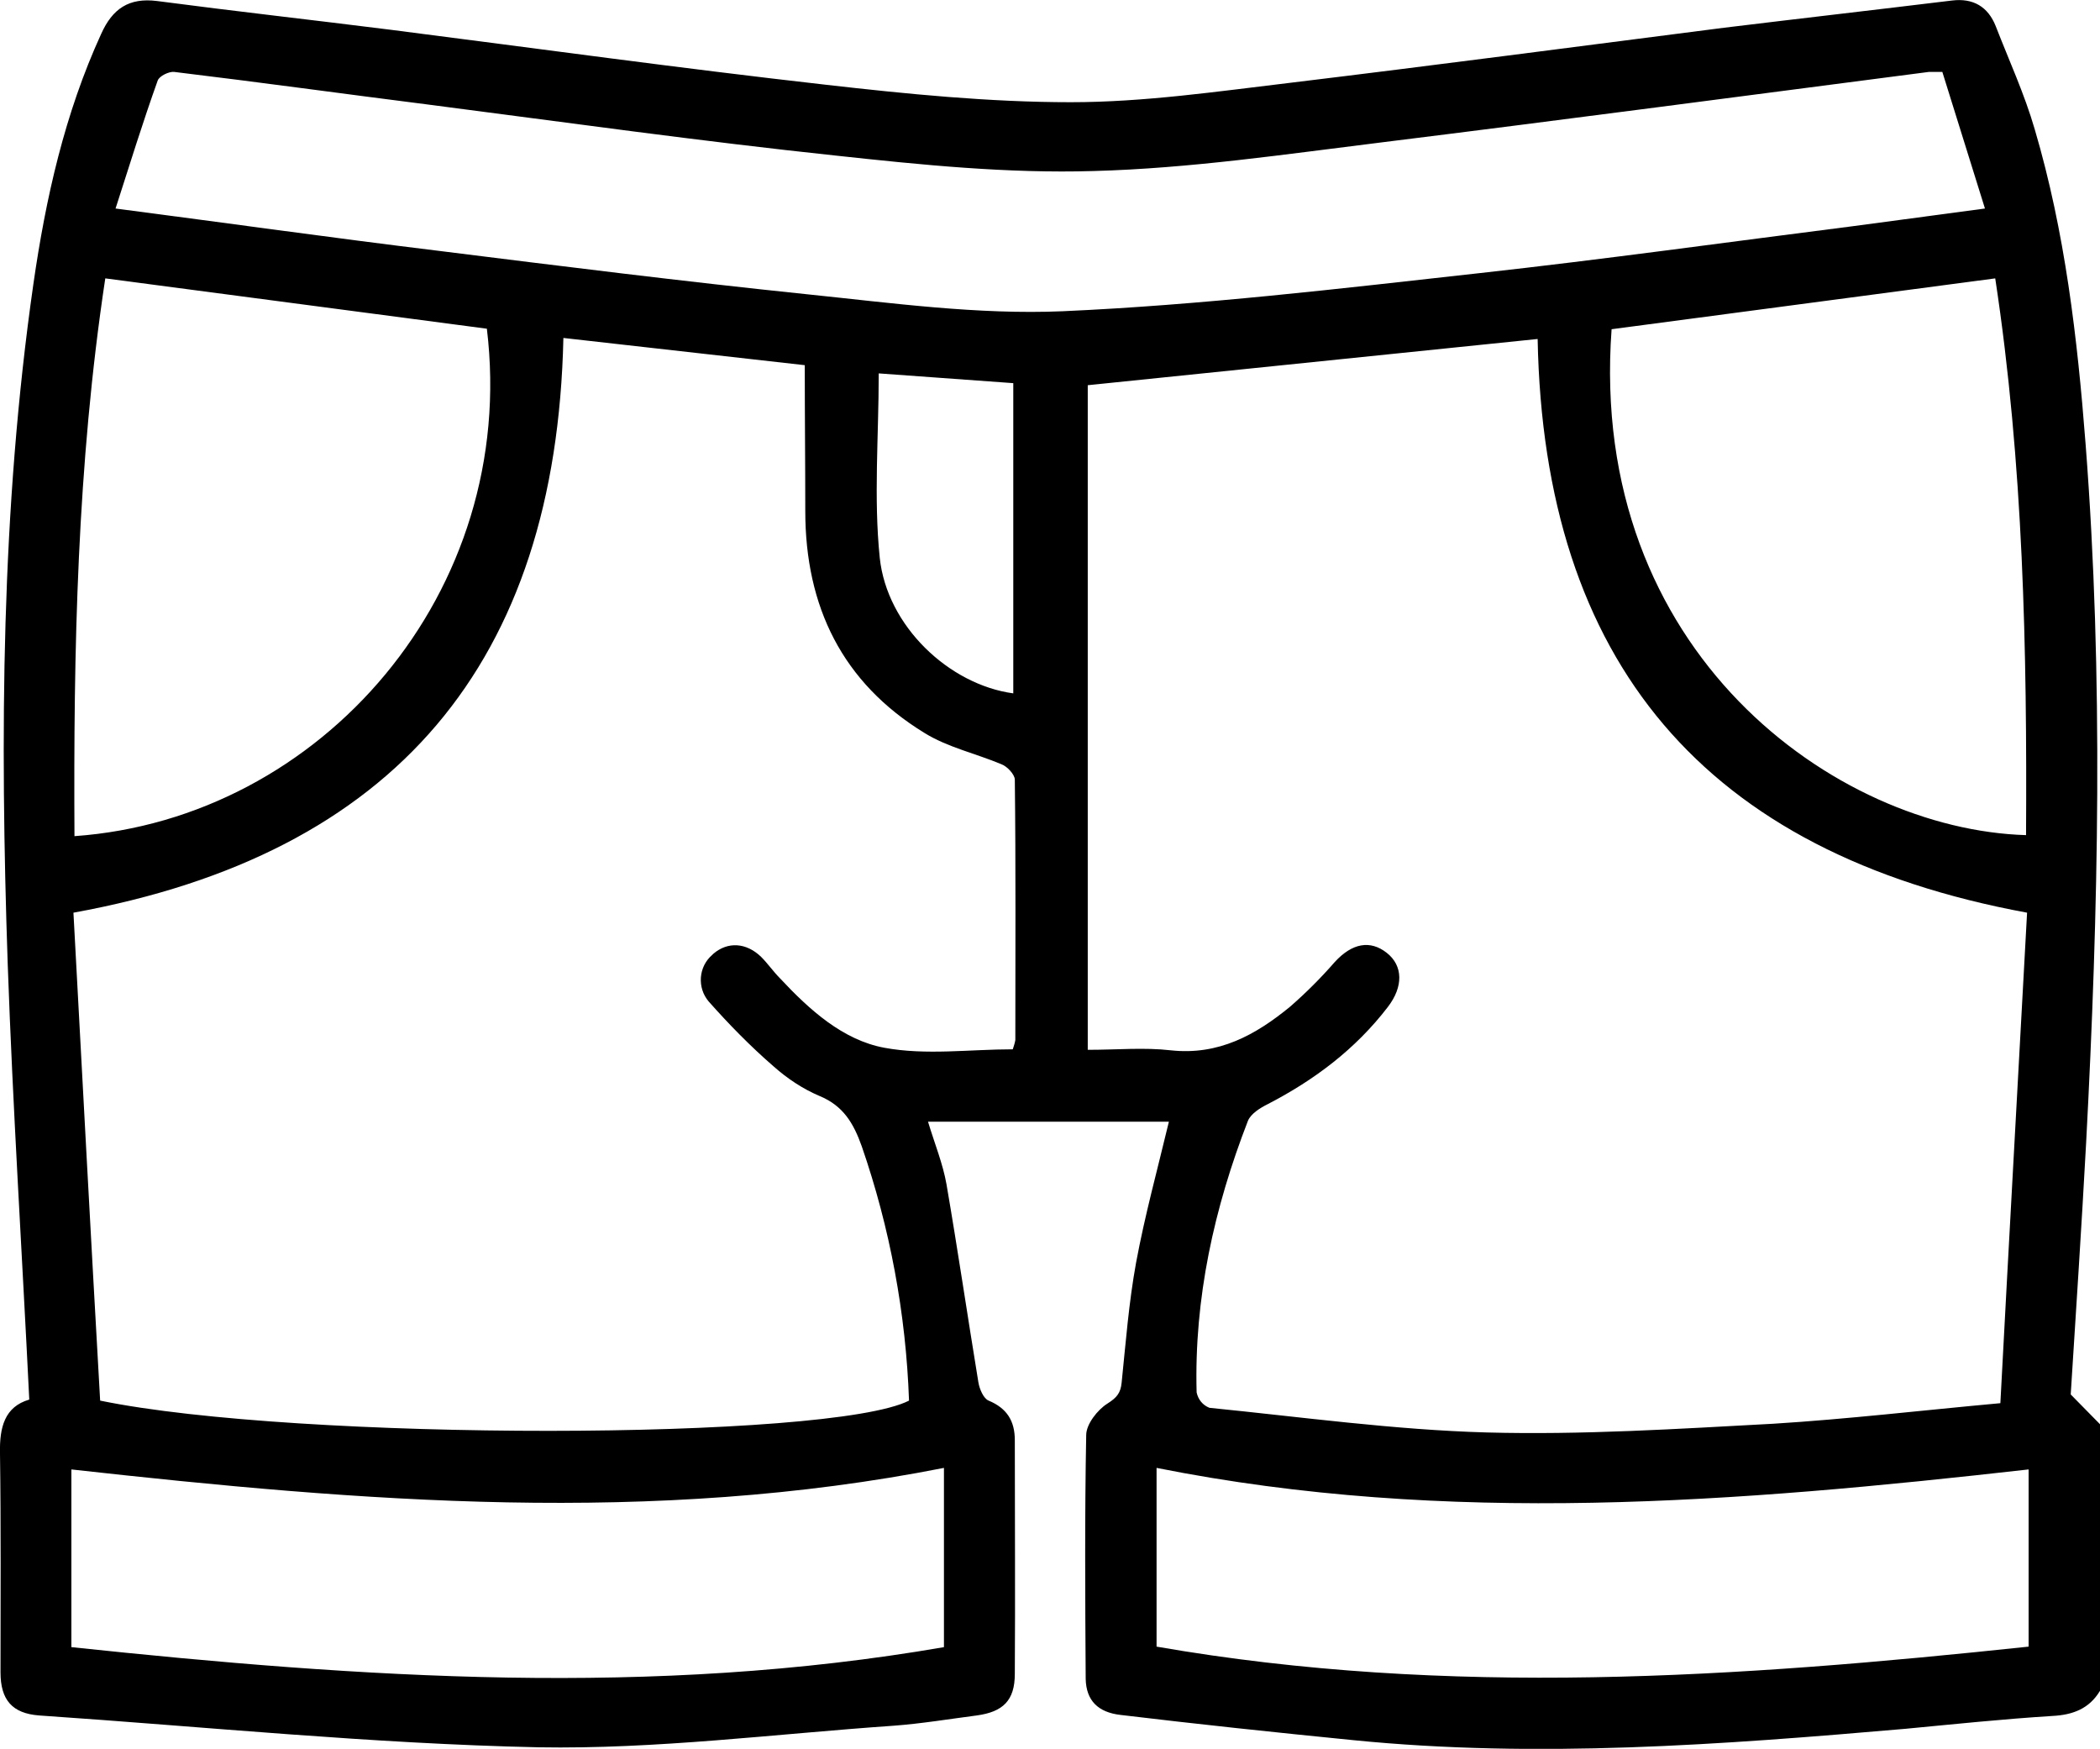 <?xml version="1.0" encoding="utf-8"?>
<!-- Generator: Adobe Illustrator 26.0.0, SVG Export Plug-In . SVG Version: 6.00 Build 0)  -->
<svg version="1.1" id="katman_1" xmlns="http://www.w3.org/2000/svg" xmlns:xlink="http://www.w3.org/1999/xlink" x="0px" y="0px"
	 viewBox="0 0 408.9 340.5" style="enable-background:new 0 0 408.9 340.5;" xml:space="preserve">
<g id="katman_2_00000054241507101490147420000002140104203866801812_">
	<g id="katman_1-2">
		<path d="M408.9,277.3v51.9c-2.1,3.5-5.3,4.7-9.3,4.9c-9.6,0.6-19.1,1.6-28.6,2.5c-35.8,3.1-71.6,5.8-107.6,2.2
			c-15.1-1.5-30.2-3.1-45.2-4.9c-4.4-0.5-6.7-2.8-6.8-7c-0.1-15.8-0.2-31.7,0.1-47.5c0-2.1,2.2-4.9,4.1-6.1s2.6-2.1,2.8-4.1
			c0.8-7.8,1.4-15.6,2.8-23.3c1.7-9.2,4.2-18.3,6.4-27.5h-46.9c1.3,4.3,2.9,8.2,3.6,12.2c2.2,12.8,4.1,25.7,6.2,38.5
			c0.2,1.3,1,3.2,2,3.6c3.6,1.5,5.1,4,5.1,7.7c0,15.2,0.1,30.3,0,45.5c0,5.2-2.3,7.4-7.4,8.1c-5.4,0.7-10.8,1.6-16.2,2
			c-23.1,1.6-46.2,4.6-69.2,4.2c-32.5-0.7-64.8-4-97.2-6.2c-5.2-0.4-7.5-3-7.5-8.4c0-14.2,0.1-28.5-0.1-42.7c-0.1-5,0.9-9,5.7-10.4
			c-1.4-28.6-3.2-56.7-4.2-84.9C0,143.3,0.2,99.2,6.5,55.3c2.4-16.7,6.1-33.2,13.2-48.7c2.2-4.9,5.4-7.1,10.9-6.4
			c15.2,2,30.4,3.7,45.5,5.6c28.2,3.6,56.4,7.5,84.7,10.7c15.8,1.8,31.8,3.4,47.7,3.4c14.3,0,28.6-2.1,42.9-3.8
			c28.1-3.4,56.2-7.1,84.3-10.7c14.8-1.8,29.6-3.5,44.4-5.3c4.1-0.5,7,1.2,8.5,5c2.6,6.7,5.6,13.2,7.6,20.1
			c5.9,20,8.3,40.6,9.9,61.3c3.5,45.3,2.5,90.7,0.1,136c-0.9,16.6-2,33.2-3,49L408.9,277.3z M389.5,273.2
			c1.7-32.2,3.5-64.1,5.2-95.5c-62.9-11.6-94.1-48.9-95.3-111.7l-87.6,9v129.4c5.7,0,11-0.5,16.2,0.1c9.3,1,16.5-3,23.2-8.5
			c3.1-2.7,6-5.6,8.7-8.7c3.4-3.7,6.9-4.3,10.1-1.8s3.3,6.6,0.2,10.6c-6.3,8.2-14.3,14.2-23.4,18.9c-1.4,0.7-3.2,1.8-3.8,3.2
			c-6.6,17-10.5,34.6-10,52.9c0.3,1.4,1.2,2.5,2.5,3c18,1.8,36,4.3,54,4.8c18.6,0.5,37.2-0.7,55.8-1.7
			C359.8,276.3,374.2,274.6,389.5,273.2L389.5,273.2z M156.7,71.1l-47-5.3c-1.4,63.2-32.7,100.5-95.4,111.9
			c1.7,31.5,3.4,63.4,5.2,95c38.4,7.9,142.2,7.8,157.5,0c-0.6-16.9-3.7-33.6-9.2-49.5c-1.6-4.5-3.6-7.9-8.2-9.8
			c-3.3-1.4-6.3-3.4-9-5.8c-4.5-3.9-8.7-8.2-12.6-12.6c-2.3-2.7-2-6.8,0.7-9.1c0.1-0.1,0.1-0.1,0.2-0.2c2.8-2.4,6.4-2.2,9.3,0.6
			c1.3,1.3,2.4,2.9,3.7,4.2c5.7,6.1,12.2,12,20.3,13.5s16.6,0.3,25,0.3c0.2-0.6,0.4-1.2,0.5-1.8c0-16.9,0.1-33.8-0.1-50.7
			c0-1-1.5-2.6-2.6-3c-5-2.1-10.5-3.3-15-6.1c-16-9.8-23.2-24.6-23.2-43.2C156.8,90.2,156.7,80.9,156.7,71.1z M22.5,40.6
			c21.5,2.8,42.1,5.7,62.6,8.2c24,3,48,6,72.1,8.5c16.5,1.7,33.2,4,49.7,3.3c27-1.2,54-4.4,81-7.4c24.4-2.7,48.8-6.1,73.2-9.2
			c8.2-1.1,16.5-2.2,25.4-3.4L378.2,14c-0.9,0-1.7,0-2.6,0c-35.5,4.6-70.9,9.3-106.4,13.7c-18.7,2.3-37.5,5.1-56.3,5.6
			c-16.7,0.5-33.5-1.2-50.1-3c-26.4-2.8-52.8-6.5-79.1-9.9c-16.6-2.1-33.2-4.4-49.8-6.4c-1-0.1-2.9,0.8-3.2,1.7
			C27.8,23.8,25.3,31.9,22.5,40.6z M14.5,162.8c48.1-3.4,86.5-47.6,80.3-98.8l-74.3-9.8C15,90.6,14.3,126.6,14.5,162.8z M313.8,64.1
			c-4.6,62.9,43.7,97.4,80.7,98.5c0.2-36.1-0.5-72.2-6-108.4L313.8,64.1z M183.8,285.8c-56.8,11.2-113.3,6.6-169.9,0.3v34.6
			c56.7,6,113.2,9.8,169.9,0V285.8z M225.2,320.6c56.9,9.9,113.3,6,169.8,0v-34.5c-56.7,6.4-113.1,11-169.8-0.3V320.6z M197.3,135
			V74.6l-26.2-1.9c0,12.3-1,24.2,0.2,35.9C172.7,121.9,184.8,133.3,197.3,135z"/>
	</g>
</g>
</svg>
